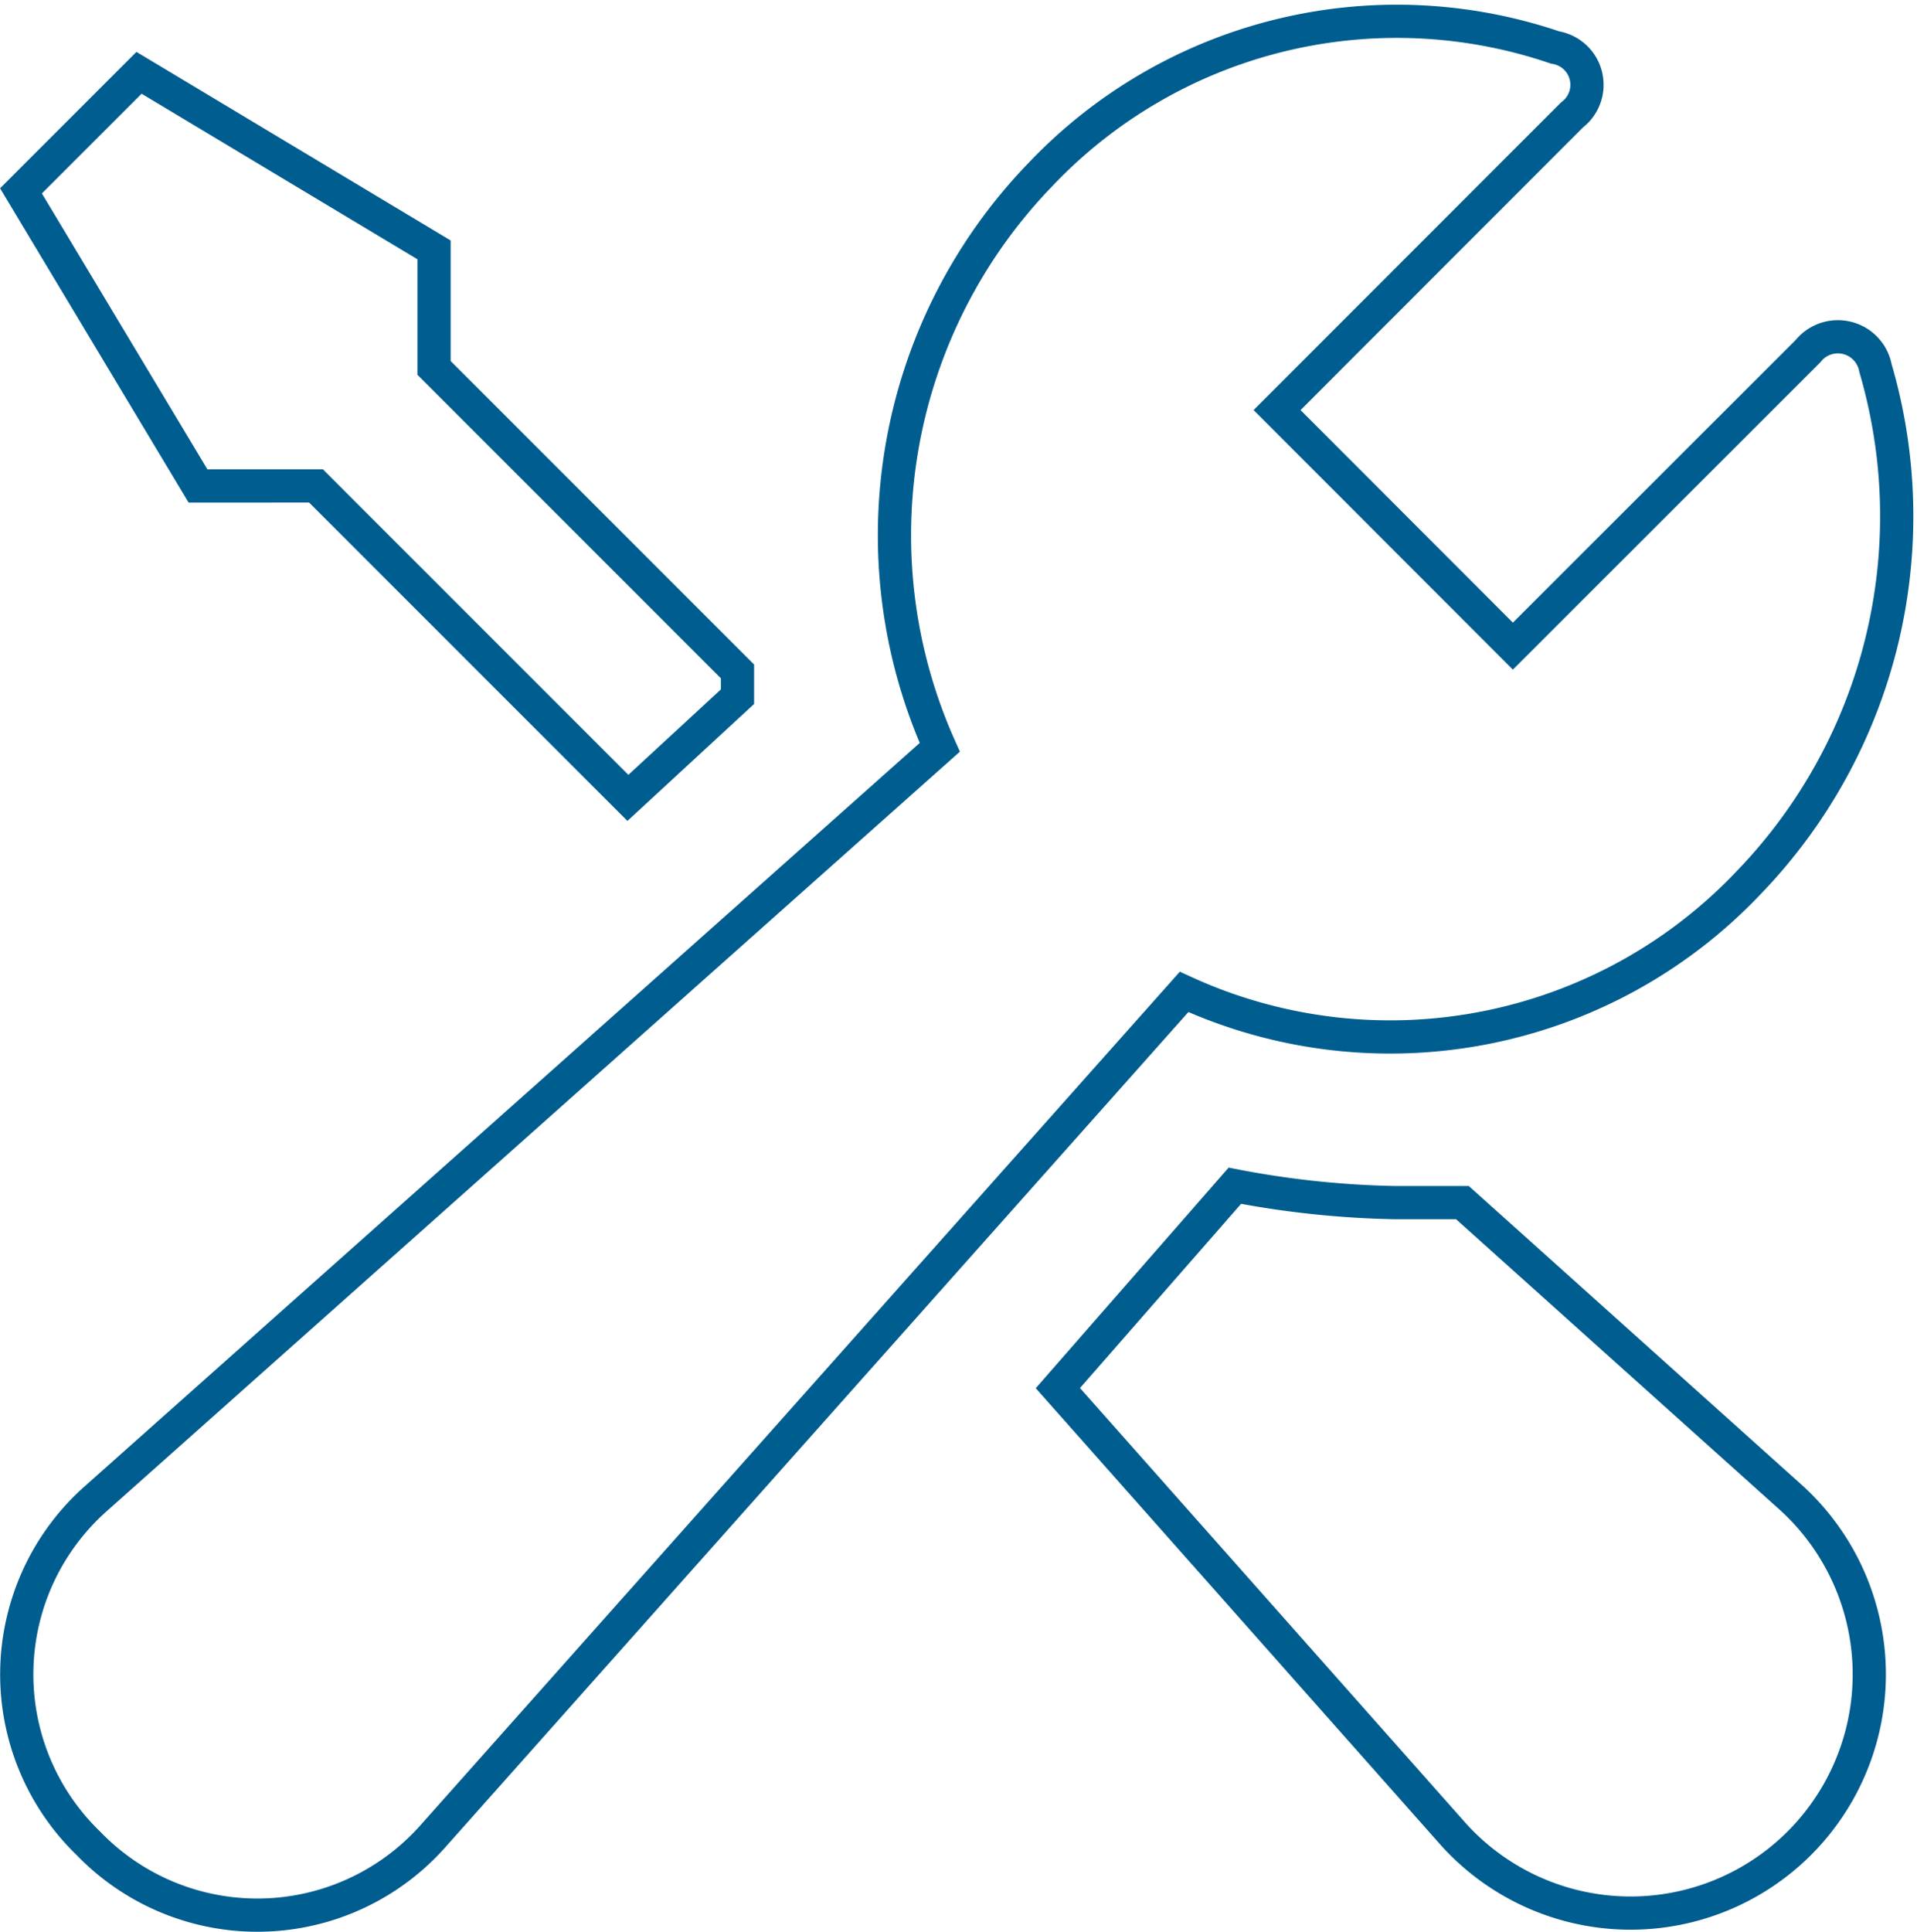 <svg xmlns="http://www.w3.org/2000/svg" width="57.721" height="58.154" viewBox="0 0 57.721 58.154"><defs><style>.a{fill:none;stroke:#005d8f;}</style></defs><g transform="translate(0.501 0.654)"><path class="a" d="M9.309,17.769,3.979,8.886,7.533,5.332l8.883,5.33v3.553l9.137,9.137v.761l-3.3,3.046-9.391-9.391ZM47.381,39.343H45.35a28.111,28.111,0,0,1-4.822-.508L35.2,44.927,47.127,58.379A7.187,7.187,0,1,0,57.279,48.226ZM56.01,29.7a15.873,15.873,0,0,0,3.807-15.482,1.151,1.151,0,0,0-2.03-.508L48.9,22.591,41.8,15.485,50.68,6.6a1.137,1.137,0,0,0-.508-2.03A14.791,14.791,0,0,0,34.69,8.378a15.614,15.614,0,0,0-3.046,17.259L6.264,48.226A7.072,7.072,0,0,0,6.01,58.632h0a7.068,7.068,0,0,0,10.406-.254L39,33A14.869,14.869,0,0,0,56.01,29.7Z" transform="translate(-3.848 -3.794)"/></g></svg>